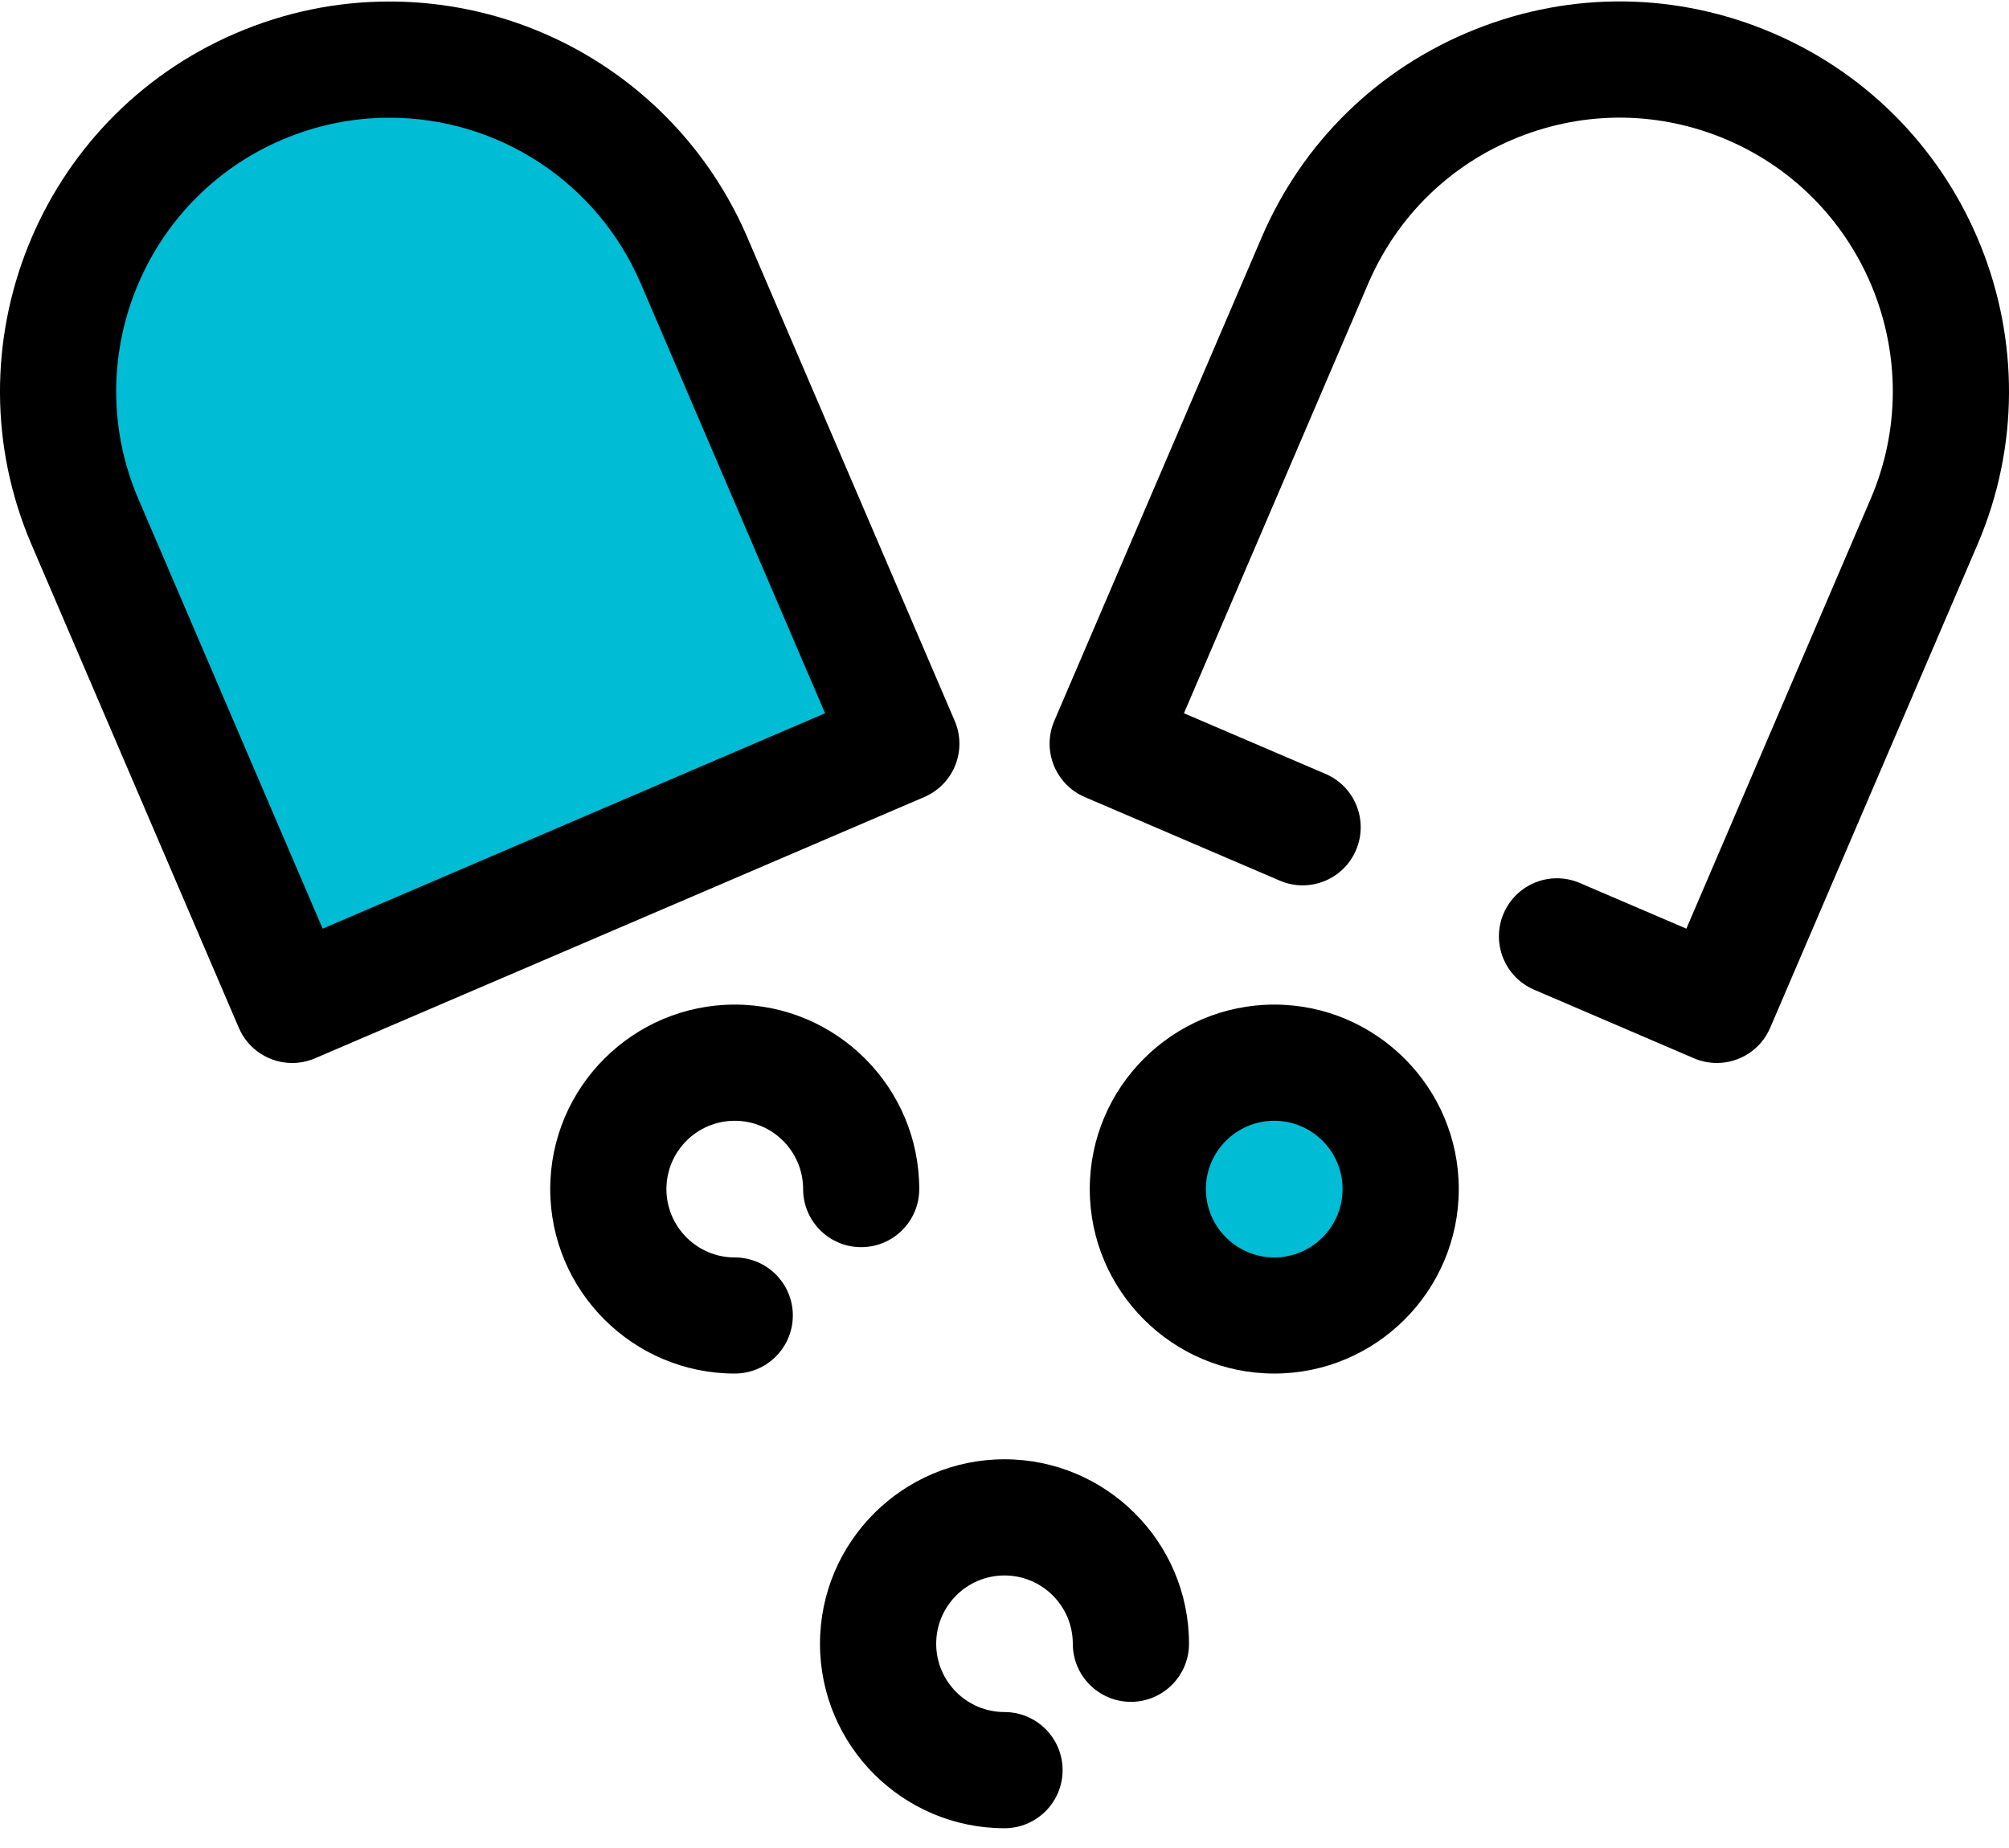 <?xml version="1.0" encoding="UTF-8"?>
<svg width="25px" preserveAspectRatio="none" height="23px" viewBox="0 0 25 23" version="1.1" xmlns="http://www.w3.org/2000/svg" xmlns:xlink="http://www.w3.org/1999/xlink">
    <!-- Generator: Sketch 51.1 (57501) - http://www.bohemiancoding.com/sketch -->
    <title>icon-meds-patient home</title>
    <desc>Created with Sketch.</desc>
    <defs></defs>
    <g id="Symbols" stroke="none" stroke-width="1" fill="none" fill-rule="evenodd">
        <g id="side-bar-menu-patient-home" transform="translate(-18, -151)">
            <g id="meds" transform="translate(0, 138)">
                <g id="Group" transform="translate(18, 12)">
                    <g id="icon-meds-patient-home">
                        <g id="Group" transform="translate(0, 1)">
                            <g id="Group-5">
                                <path d="M11.216,9.256 L3.636,12.507 L1.057,6.492 C0.159,4.399 1.128,1.975 3.221,1.077 C5.315,0.179 7.739,1.148 8.637,3.242 L11.216,9.256" id="Fill-1" fill="#00BCD4"></path>
                                <path d="M4.845,1.465 C4.384,1.465 3.934,1.558 3.506,1.741 C1.783,2.48 0.982,4.484 1.721,6.208 L4.015,11.558 L10.267,8.877 L7.973,3.527 C7.435,2.274 6.208,1.465 4.845,1.465 Z M3.636,13.23 C3.356,13.23 3.089,13.066 2.972,12.792 L0.392,6.777 C-0.661,4.321 0.48,1.466 2.936,0.413 C3.545,0.152 4.187,0.019 4.845,0.019 C6.786,0.019 8.536,1.172 9.301,2.957 L11.88,8.971 C12.038,9.338 11.868,9.763 11.501,9.92 L3.921,13.171 C3.828,13.211 3.731,13.23 3.636,13.23 Z" id="Fill-3" fill="#000000"></path>
                                <path d="M21.364,13.23 C21.269,13.23 21.172,13.211 21.079,13.171 L19.091,12.318 C18.724,12.161 18.554,11.736 18.711,11.369 C18.869,11.002 19.293,10.832 19.66,10.99 L20.985,11.558 L23.279,6.208 C24.018,4.484 23.217,2.48 21.494,1.741 C20.659,1.383 19.735,1.372 18.891,1.709 C18.047,2.046 17.386,2.692 17.027,3.527 L14.733,8.877 L16.495,9.632 C16.862,9.789 17.031,10.214 16.874,10.581 C16.717,10.948 16.292,11.118 15.925,10.96 L13.499,9.92 C13.323,9.845 13.184,9.702 13.113,9.524 C13.042,9.346 13.044,9.147 13.12,8.971 L15.699,2.957 C16.209,1.767 17.152,0.847 18.354,0.367 C19.557,-0.114 20.874,-0.098 22.064,0.413 C24.52,1.466 25.661,4.321 24.608,6.777 L22.028,12.792 C21.911,13.066 21.644,13.23 21.364,13.23" id="Fill-4" fill="#000000"></path>
                            </g>
                            <path d="M12.5,22.754 C11.234,22.754 10.204,21.724 10.204,20.458 C10.204,19.192 11.234,18.162 12.5,18.162 C13.766,18.162 14.796,19.192 14.796,20.458 C14.796,20.857 14.472,21.181 14.073,21.181 C13.674,21.181 13.35,20.857 13.35,20.458 C13.35,19.989 12.969,19.608 12.5,19.608 C12.031,19.608 11.65,19.989 11.65,20.458 C11.65,20.927 12.031,21.308 12.5,21.308 C12.899,21.308 13.223,21.632 13.223,22.031 C13.223,22.43 12.899,22.754 12.5,22.754" id="Fill-6" fill="#000000"></path>
                            <path d="M15.857,13.226 C16.725,13.226 17.43,13.931 17.43,14.8 C17.43,15.668 16.725,16.373 15.857,16.373 C14.988,16.373 14.283,15.668 14.283,14.8 C14.283,13.931 14.988,13.226 15.857,13.226" id="Fill-7" fill="#00BCD4"></path>
                            <path d="M15.857,13.949 C15.388,13.949 15.006,14.33 15.006,14.799 C15.006,15.268 15.388,15.65 15.857,15.65 C16.326,15.65 16.707,15.268 16.707,14.799 C16.707,14.33 16.326,13.949 15.857,13.949 Z M15.857,17.095 C14.591,17.095 13.561,16.065 13.561,14.799 C13.561,13.533 14.591,12.503 15.857,12.503 C17.123,12.503 18.153,13.533 18.153,14.799 C18.153,16.065 17.123,17.095 15.857,17.095 Z" id="Fill-8" fill="#000000"></path>
                            <path d="M9.143,17.095 C7.877,17.095 6.847,16.065 6.847,14.799 C6.847,13.533 7.877,12.503 9.143,12.503 C10.409,12.503 11.439,13.533 11.439,14.799 C11.439,15.198 11.116,15.522 10.716,15.522 C10.317,15.522 9.994,15.198 9.994,14.799 C9.994,14.33 9.612,13.949 9.143,13.949 C8.674,13.949 8.293,14.33 8.293,14.799 C8.293,15.268 8.674,15.65 9.143,15.65 C9.542,15.65 9.866,15.973 9.866,16.372 C9.866,16.772 9.542,17.095 9.143,17.095" id="Fill-9" fill="#000000"></path>
                        </g>
                    </g>
                </g>
            </g>
        </g>
    </g>
</svg>